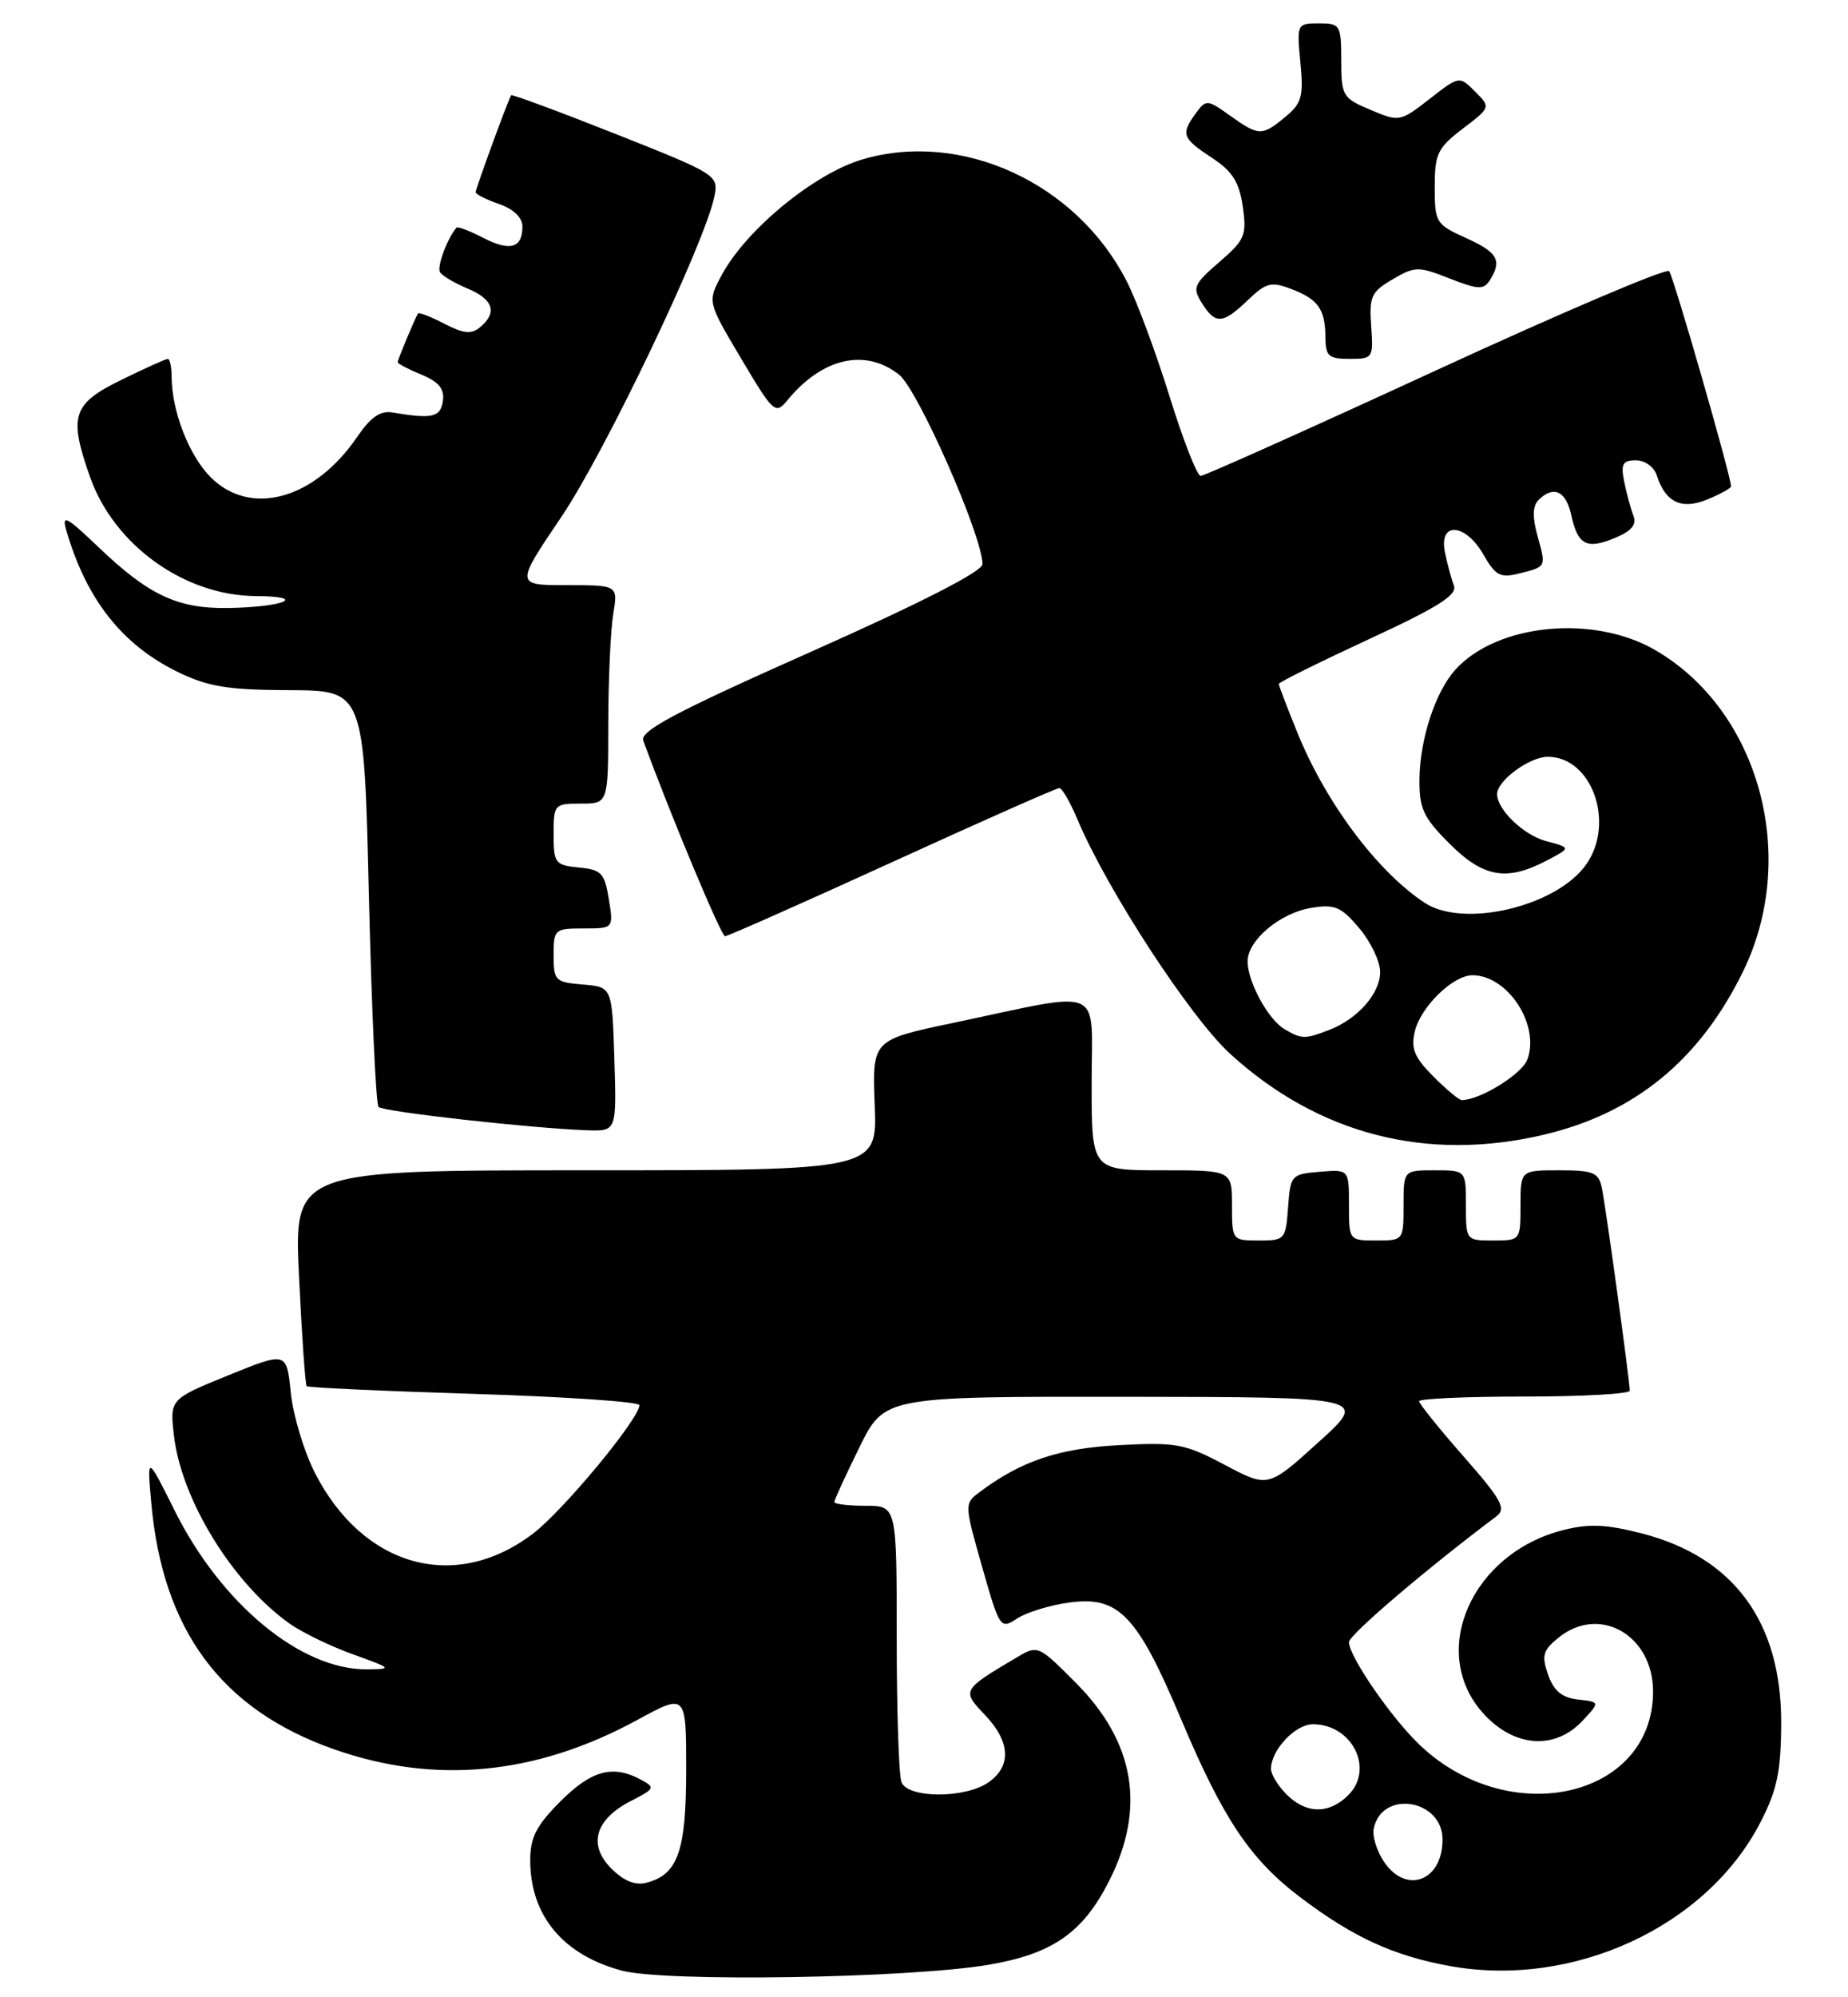 <?xml version="1.0" encoding="UTF-8" standalone="no"?>
<!DOCTYPE svg PUBLIC "-//W3C//DTD SVG 1.1//EN" "http://www.w3.org/Graphics/SVG/1.1/DTD/svg11.dtd" >
<svg xmlns="http://www.w3.org/2000/svg" xmlns:xlink="http://www.w3.org/1999/xlink" version="1.1" viewBox="0 0 237 256">
 <g >
 <path fill="currentColor"
d=" M 126.78 251.83 C 134.98 250.44 138.88 247.73 142.25 241.07 C 146.98 231.73 145.54 223.27 137.94 215.66 C 133.11 210.82 133.11 210.82 130.30 212.49 C 123.37 216.60 123.32 216.68 126.31 219.80 C 129.58 223.22 129.75 226.36 126.78 228.44 C 123.79 230.54 116.41 230.52 115.61 228.42 C 115.27 227.55 115.00 219.22 115.00 209.92 C 115.00 193.00 115.00 193.00 111.00 193.00 C 108.80 193.00 107.00 192.78 107.00 192.52 C 107.00 192.25 108.45 189.10 110.21 185.52 C 113.43 179.00 113.43 179.00 144.46 179.03 C 175.50 179.07 175.50 179.07 169.06 184.88 C 162.63 190.70 162.63 190.70 157.06 187.75 C 151.95 185.04 150.86 184.84 143.50 185.23 C 135.74 185.64 130.94 187.26 125.57 191.29 C 123.68 192.71 123.68 192.86 125.95 200.81 C 128.20 208.72 128.29 208.86 130.44 207.45 C 131.64 206.66 134.66 205.73 137.13 205.40 C 143.47 204.53 145.84 206.99 151.49 220.40 C 156.88 233.17 160.35 238.35 166.80 243.21 C 173.54 248.31 178.72 250.68 185.93 251.99 C 201.75 254.86 218.85 246.96 225.75 233.61 C 227.90 229.45 228.40 227.10 228.43 220.95 C 228.50 207.96 222.40 199.61 210.62 196.56 C 206.02 195.37 203.80 195.27 200.49 196.11 C 188.78 199.06 183.20 211.61 190.10 219.47 C 194.03 223.94 199.34 224.40 202.93 220.58 C 205.21 218.15 205.21 218.15 202.37 217.83 C 200.30 217.59 199.27 216.73 198.54 214.65 C 197.68 212.19 197.87 211.52 199.88 209.90 C 205.12 205.65 212.00 209.57 212.00 216.81 C 212.00 230.40 193.67 234.63 182.12 223.70 C 178.46 220.23 173.00 212.31 173.00 210.47 C 173.00 209.55 183.06 200.98 191.90 194.36 C 193.21 193.38 192.60 192.26 187.72 186.70 C 184.57 183.12 182.00 179.92 182.00 179.60 C 182.00 179.27 188.07 179.00 195.50 179.00 C 202.93 179.00 209.00 178.66 209.01 178.25 C 209.02 177.07 205.95 154.76 205.43 152.25 C 205.02 150.28 204.34 150.00 199.98 150.00 C 195.00 150.00 195.00 150.00 195.00 154.50 C 195.00 158.98 194.98 159.00 191.50 159.00 C 188.02 159.00 188.00 158.98 188.00 154.50 C 188.00 150.00 188.00 150.00 184.00 150.00 C 180.00 150.00 180.00 150.00 180.00 154.50 C 180.00 158.98 179.98 159.00 176.50 159.00 C 173.01 159.00 173.00 158.98 173.00 154.44 C 173.00 149.88 173.00 149.88 169.25 150.19 C 165.61 150.49 165.49 150.62 165.19 154.75 C 164.89 158.87 164.78 159.00 161.44 159.00 C 158.03 159.00 158.00 158.96 158.00 154.50 C 158.00 150.00 158.00 150.00 149.00 150.00 C 140.00 150.00 140.00 150.00 140.00 138.87 C 140.00 126.11 141.95 126.96 122.18 131.12 C 111.86 133.29 111.86 133.29 112.18 141.65 C 112.50 150.00 112.50 150.00 75.09 150.00 C 37.69 150.00 37.69 150.00 38.35 163.67 C 38.71 171.18 39.15 177.48 39.33 177.67 C 39.52 177.85 49.19 178.30 60.83 178.66 C 72.47 179.02 82.00 179.67 82.00 180.10 C 82.00 181.84 72.23 193.63 68.34 196.58 C 58.35 204.17 46.51 200.85 40.36 188.73 C 38.97 185.98 37.58 181.37 37.29 178.48 C 36.75 173.24 36.75 173.24 29.25 176.29 C 21.76 179.34 21.76 179.34 22.32 184.09 C 23.30 192.29 29.84 202.90 37.13 208.10 C 38.73 209.23 42.39 211.01 45.27 212.04 C 50.30 213.85 50.37 213.93 47.07 213.96 C 38.63 214.05 28.40 205.62 22.42 193.66 C 18.85 186.50 18.85 186.50 19.40 192.63 C 20.86 208.96 28.38 219.11 42.79 224.19 C 55.76 228.77 68.76 227.52 81.75 220.44 C 88.00 217.04 88.00 217.04 88.00 226.80 C 88.00 237.25 86.95 240.26 82.92 241.31 C 81.47 241.69 80.01 241.10 78.40 239.49 C 75.37 236.46 76.32 233.19 80.92 230.83 C 84.01 229.25 84.07 229.11 82.15 228.08 C 78.58 226.17 75.85 226.91 71.88 230.88 C 68.78 233.98 68.00 235.51 68.00 238.43 C 68.00 245.51 72.19 250.56 79.75 252.58 C 85.29 254.06 116.58 253.56 126.78 251.83 Z  M 197.99 145.44 C 209.66 142.69 217.97 135.88 223.54 124.52 C 230.72 109.82 225.66 91.16 212.36 83.37 C 204.44 78.72 192.01 79.91 186.65 85.83 C 184.08 88.68 182.10 94.71 182.04 99.87 C 182.01 103.64 182.53 104.77 185.88 108.12 C 190.23 112.47 193.20 112.99 198.30 110.33 C 201.50 108.66 201.50 108.66 198.29 107.81 C 195.41 107.05 192.00 103.78 192.00 101.78 C 192.00 100.05 196.16 97.00 198.50 97.00 C 204.15 97.00 207.17 105.46 203.43 110.79 C 199.66 116.18 187.71 119.02 182.70 115.71 C 176.62 111.69 170.05 102.92 166.40 93.94 C 165.08 90.70 164.00 87.87 164.00 87.66 C 164.00 87.45 169.19 84.88 175.53 81.94 C 184.43 77.83 186.93 76.25 186.46 75.05 C 186.13 74.20 185.61 72.26 185.30 70.75 C 184.51 66.80 187.95 67.05 190.26 71.11 C 191.78 73.77 192.42 74.11 194.76 73.52 C 198.35 72.62 198.30 72.73 197.18 68.69 C 196.51 66.28 196.55 64.85 197.31 64.09 C 199.22 62.18 200.82 62.91 201.50 65.99 C 202.35 69.87 203.47 70.46 207.11 68.95 C 209.24 68.07 209.92 67.25 209.48 66.11 C 209.14 65.22 208.61 63.26 208.30 61.75 C 207.84 59.46 208.10 59.00 209.81 59.00 C 210.95 59.00 212.13 59.85 212.47 60.91 C 213.58 64.40 215.66 65.39 219.00 64.00 C 220.65 63.32 222.00 62.57 222.00 62.33 C 222.00 61.06 214.61 35.38 214.06 34.75 C 213.70 34.34 200.22 40.08 184.11 47.50 C 167.99 54.93 154.43 61.00 153.98 61.00 C 153.53 61.00 151.72 56.39 149.98 50.77 C 148.23 45.14 145.76 38.50 144.48 36.02 C 138.06 23.47 123.40 16.71 110.67 20.41 C 104.48 22.21 95.72 29.39 92.56 35.25 C 90.72 38.68 90.72 38.68 95.05 45.96 C 99.16 52.89 99.45 53.16 100.94 51.35 C 105.42 45.87 110.94 44.59 115.30 48.02 C 117.72 49.93 126.00 68.71 126.00 72.31 C 126.00 73.24 118.12 77.27 103.96 83.56 C 86.57 91.29 82.05 93.69 82.50 94.93 C 85.92 104.29 92.49 120.00 92.98 120.00 C 93.33 120.00 102.98 115.72 114.42 110.50 C 125.86 105.27 135.51 101.00 135.86 101.01 C 136.21 101.02 137.26 102.83 138.19 105.05 C 141.95 113.99 152.63 130.37 157.75 135.06 C 169.06 145.39 182.96 148.98 197.99 145.44 Z  M 78.79 135.75 C 78.50 126.50 78.50 126.50 74.75 126.19 C 71.20 125.90 71.00 125.69 71.00 122.44 C 71.00 119.12 71.13 119.00 74.84 119.00 C 78.69 119.00 78.69 119.00 78.08 115.25 C 77.54 111.90 77.13 111.47 74.24 111.19 C 71.19 110.89 71.00 110.64 71.00 106.94 C 71.00 103.10 71.09 103.00 74.50 103.00 C 78.00 103.00 78.00 103.00 78.01 92.75 C 78.02 87.11 78.30 80.81 78.64 78.75 C 79.26 75.00 79.26 75.00 72.67 75.00 C 66.08 75.00 66.08 75.00 72.00 66.24 C 77.62 57.93 90.43 31.10 91.62 25.17 C 92.16 22.46 91.95 22.32 78.95 17.17 C 71.68 14.29 65.65 12.06 65.55 12.21 C 65.18 12.77 61.00 24.19 61.00 24.64 C 61.00 24.90 62.35 25.57 64.00 26.15 C 65.87 26.80 67.00 27.89 67.00 29.04 C 67.00 31.81 65.41 32.26 61.94 30.47 C 60.22 29.58 58.69 29.00 58.54 29.18 C 57.33 30.62 56.01 34.20 56.43 34.89 C 56.72 35.36 58.32 36.30 59.98 36.99 C 63.26 38.35 63.82 40.08 61.57 41.94 C 60.46 42.87 59.45 42.77 56.98 41.49 C 55.24 40.59 53.72 40.00 53.61 40.18 C 53.21 40.81 51.00 46.10 51.00 46.43 C 51.00 46.61 52.37 47.33 54.05 48.02 C 56.29 48.95 57.02 49.85 56.80 51.39 C 56.50 53.49 55.44 53.73 50.34 52.87 C 48.78 52.60 47.54 53.46 45.82 55.98 C 40.34 64.02 32.14 66.29 27.02 61.17 C 24.23 58.39 22.02 52.67 22.01 48.25 C 22.00 47.01 21.78 46.00 21.52 46.00 C 21.26 46.00 18.56 47.22 15.52 48.71 C 9.28 51.77 8.79 53.31 11.54 61.12 C 14.63 69.87 23.64 76.35 32.81 76.40 C 39.68 76.44 36.38 77.83 29.20 77.93 C 22.76 78.02 19.06 76.27 12.64 70.14 C 8.48 66.17 7.89 65.86 8.51 68.00 C 11.08 76.83 15.65 82.63 22.76 86.11 C 26.69 88.02 29.15 88.43 37.10 88.46 C 46.69 88.50 46.69 88.50 47.31 114.88 C 47.66 129.40 48.21 141.55 48.55 141.88 C 49.17 142.50 68.17 144.62 75.29 144.87 C 79.08 145.00 79.08 145.00 78.79 135.75 Z  M 175.85 41.79 C 175.58 38.01 175.86 37.40 178.60 35.80 C 181.47 34.12 181.89 34.12 185.90 35.69 C 189.56 37.13 190.28 37.16 191.06 35.93 C 192.67 33.39 192.08 32.34 188.00 30.50 C 184.15 28.76 184.00 28.52 184.00 23.97 C 184.00 19.71 184.36 18.96 187.60 16.49 C 191.19 13.75 191.19 13.75 189.17 11.73 C 187.15 9.71 187.15 9.71 183.33 12.69 C 179.55 15.62 179.45 15.64 175.76 14.08 C 172.18 12.57 172.01 12.29 172.01 7.75 C 172.00 3.19 171.88 3.00 169.15 3.00 C 166.33 3.00 166.30 3.06 166.77 7.99 C 167.19 12.34 166.95 13.23 164.88 14.95 C 161.86 17.46 161.45 17.46 157.76 14.83 C 154.82 12.73 154.68 12.72 153.36 14.52 C 151.41 17.19 151.61 17.72 155.40 20.21 C 158.06 21.95 158.92 23.31 159.38 26.47 C 159.91 30.17 159.66 30.75 156.37 33.59 C 153.09 36.42 152.90 36.87 154.13 38.84 C 155.87 41.62 156.81 41.56 160.04 38.46 C 162.36 36.24 163.03 36.06 165.57 37.03 C 169.06 38.35 169.96 39.63 169.98 43.25 C 170.00 45.65 170.39 46.00 173.08 46.00 C 176.07 46.00 176.14 45.89 175.85 41.79 Z  M 177.44 238.55 C 176.56 237.20 175.98 235.34 176.17 234.41 C 177.16 229.36 185.00 230.58 185.00 235.78 C 185.00 241.14 180.27 242.87 177.44 238.55 Z  M 165.00 230.00 C 163.90 228.90 163.00 227.43 163.00 226.72 C 163.00 224.32 166.11 221.00 168.37 221.00 C 173.40 221.00 176.28 226.72 172.93 230.07 C 170.45 232.55 167.52 232.52 165.00 230.00 Z  M 183.82 137.97 C 181.40 135.55 180.92 134.41 181.44 132.22 C 182.18 129.06 186.34 125.00 188.83 125.00 C 193.37 125.00 197.52 131.36 195.88 135.80 C 195.18 137.68 189.81 141.00 187.46 141.00 C 187.12 141.00 185.48 139.64 183.82 137.97 Z  M 164.75 131.92 C 162.65 130.70 160.00 125.84 160.00 123.22 C 160.00 120.51 164.17 117.01 168.18 116.36 C 171.19 115.87 172.00 116.22 174.32 118.97 C 175.80 120.72 177.00 123.24 177.00 124.58 C 177.00 127.35 174.09 130.64 170.39 132.04 C 167.31 133.21 166.95 133.20 164.75 131.92 Z "/>
</g>
</svg>
